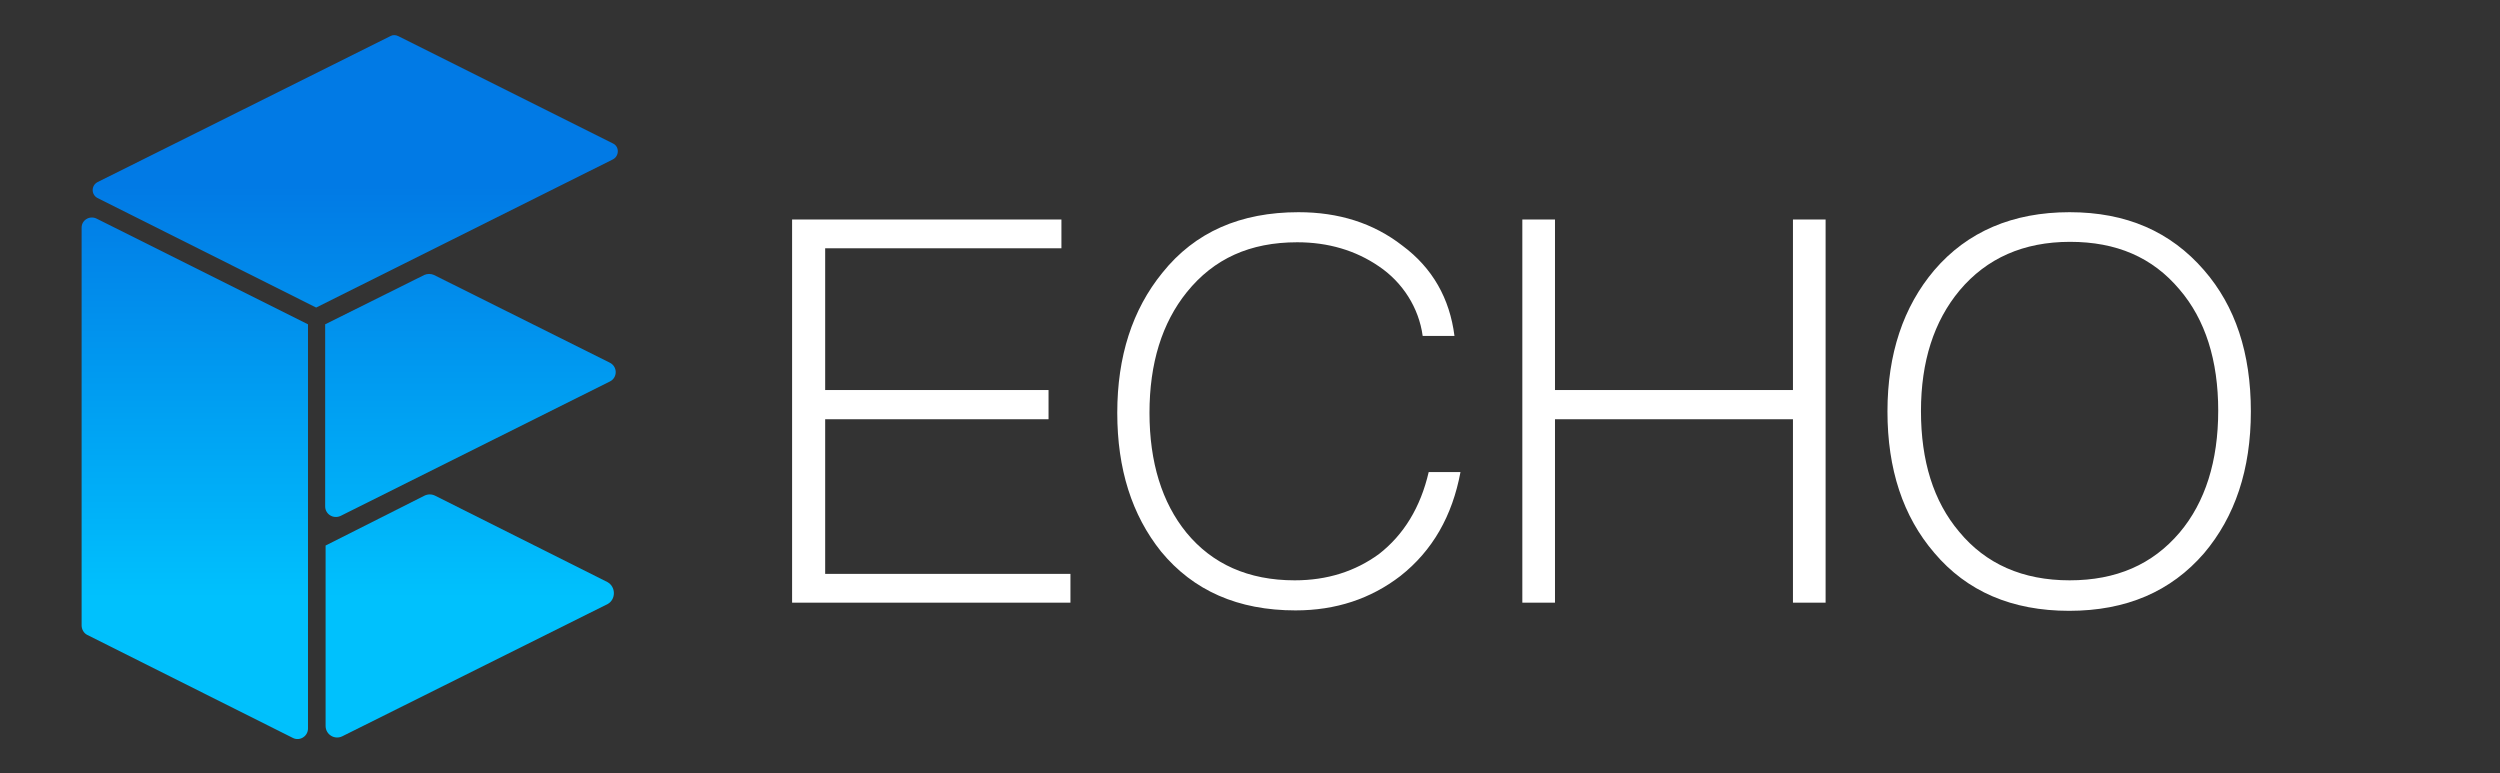 <?xml version="1.0" encoding="utf-8"?>
<!-- Generator: Adobe Illustrator 22.1.0, SVG Export Plug-In . SVG Version: 6.00 Build 0)  -->
<svg version="1.1" id="图层_1" xmlns="http://www.w3.org/2000/svg" xmlns:xlink="http://www.w3.org/1999/xlink" x="0px" y="0px"
	 viewBox="0 0 582 180" style="enable-background:new 0 0 582 180;" xml:space="preserve">
<rect x="0" y="0" width="582" height="180" fill="#333333" stroke="none"/>
<style type="text/css">
	.st0{fill:#FFFFFF;}
	.st1{fill:url(#SVGID_1_);}
	.st2{fill:url(#SVGID_2_);}
	.st3{fill:url(#SVGID_3_);}
	.st4{fill:url(#SVGID_4_);}
</style>
<g>
	<polygon class="st0" points="192.1,97.6 244.1,97.6 244.1,90.8 192.1,90.8 192.1,57.8 247.1,57.8 247.1,51.1 184.4,51.1 
		184.4,140.3 249.2,140.3 249.2,133.6 192.1,133.6 	"/>
	<path class="st0" d="M321,129c-5.5,4-12,6.1-19.6,6.1c-10.8,0-19.2-3.8-25.2-11.1c-5.7-7-8.6-16.4-8.6-27.9s2.9-20.9,8.7-28.1
		c6.3-7.8,14.7-11.6,25.7-11.6c7.2,0,13.6,1.9,19,5.6c5.5,3.7,9.3,9.6,10.2,16.2h7.4c-1.1-8.7-5.1-15.8-12.1-21
		c-6.8-5.3-14.9-7.8-24.2-7.8c-13.5,0-24.1,4.6-31.7,14.1c-7,8.6-10.5,19.5-10.5,32.6c0,13.1,3.4,23.8,10.2,32.3
		c7.5,9.1,17.9,13.7,31.3,13.7c9.4,0,17.5-2.7,24.4-8c7.5-5.9,12.1-14,14-24.2h-7.4C330.7,118.1,326.8,124.5,321,129z"/>
	<polygon class="st0" points="417.4,90.8 362,90.8 362,51.1 354.4,51.1 354.4,140.3 362,140.3 362,97.6 417.4,97.6 417.4,140.3 
		425,140.3 425,51.1 417.4,51.1 	"/>
	<path class="st0" d="M513.1,62.9c-7.8-9-18.1-13.5-31.3-13.5c-13.2,0-23.8,4.5-31.5,13.5c-7.2,8.5-10.9,19.5-10.9,32.9
		s3.6,24.4,10.9,32.9c7.6,9,18.1,13.5,31.4,13.5c13.3,0,23.7-4.5,31.4-13.4c7.2-8.5,10.9-19.5,10.9-33
		C524,82.2,520.4,71.3,513.1,62.9z M507.4,124c-6.3,7.4-14.7,11.1-25.6,11.1s-19.5-3.8-25.7-11.3c-6-7.1-8.9-16.5-8.9-28.1
		c0-11.5,3-20.9,9-28.1c6.3-7.5,14.9-11.3,25.7-11.3c10.8,0,19.2,3.6,25.5,11.1c6,7,9,16.5,9,28.2S513.4,116.9,507.4,124z"/>
</g>
<g>
	<linearGradient id="SVGID_1_" gradientUnits="userSpaceOnUse" x1="82.701" y1="139.15" x2="82.701" y2="43.112">
		<stop  offset="0" style="stop-color:#00C1FD"/>
		<stop  offset="0.211" style="stop-color:#00B1F8"/>
		<stop  offset="0.998" style="stop-color:#017AE5"/>
	</linearGradient>
	<path class="st1" d="M142.7,33.4l-50-25c-0.6-0.3-1.3-0.3-1.8,0L22.7,42.4c-1.5,0.8-1.5,2.9,0,3.7l50.9,25.5l69.1-34.5
		C144.2,36.3,144.2,34.1,142.7,33.4z"/>
	<linearGradient id="SVGID_2_" gradientUnits="userSpaceOnUse" x1="45.396" y1="139.15" x2="45.396" y2="43.112">
		<stop  offset="0" style="stop-color:#00C1FD"/>
		<stop  offset="0.211" style="stop-color:#00B1F8"/>
		<stop  offset="0.998" style="stop-color:#017AE5"/>
	</linearGradient>
	<path class="st2" d="M19,53v92.6c0,0.9,0.5,1.8,1.3,2.2l47.9,24c1.6,0.8,3.5-0.4,3.5-2.2V75.5L22.5,50.9C20.9,50.1,19,51.2,19,53z"
		/>
	<linearGradient id="SVGID_3_" gradientUnits="userSpaceOnUse" x1="109.507" y1="139.15" x2="109.507" y2="43.112">
		<stop  offset="0" style="stop-color:#00C1FD"/>
		<stop  offset="0.211" style="stop-color:#00B1F8"/>
		<stop  offset="0.998" style="stop-color:#017AE5"/>
	</linearGradient>
	<path class="st3" d="M141.9,84.4L101,64c-0.7-0.3-1.5-0.3-2.2,0L75.7,75.5v42.4c0,1.8,1.9,3,3.6,2.2l62.7-31.3
		C143.8,87.9,143.8,85.3,141.9,84.4z"/>
	<linearGradient id="SVGID_4_" gradientUnits="userSpaceOnUse" x1="109.31" y1="139.15" x2="109.31" y2="43.112">
		<stop  offset="0" style="stop-color:#00C1FD"/>
		<stop  offset="0.211" style="stop-color:#00B1F8"/>
		<stop  offset="0.998" style="stop-color:#017AE5"/>
	</linearGradient>
	<path class="st4" d="M141.4,135.5l-40.1-20.1c-0.8-0.4-1.7-0.4-2.5,0l-23,11.6V169c0,2,2.1,3.3,3.9,2.4l61.8-30.8
		C143.4,139.5,143.4,136.6,141.4,135.5z"/>
</g>
</svg>
